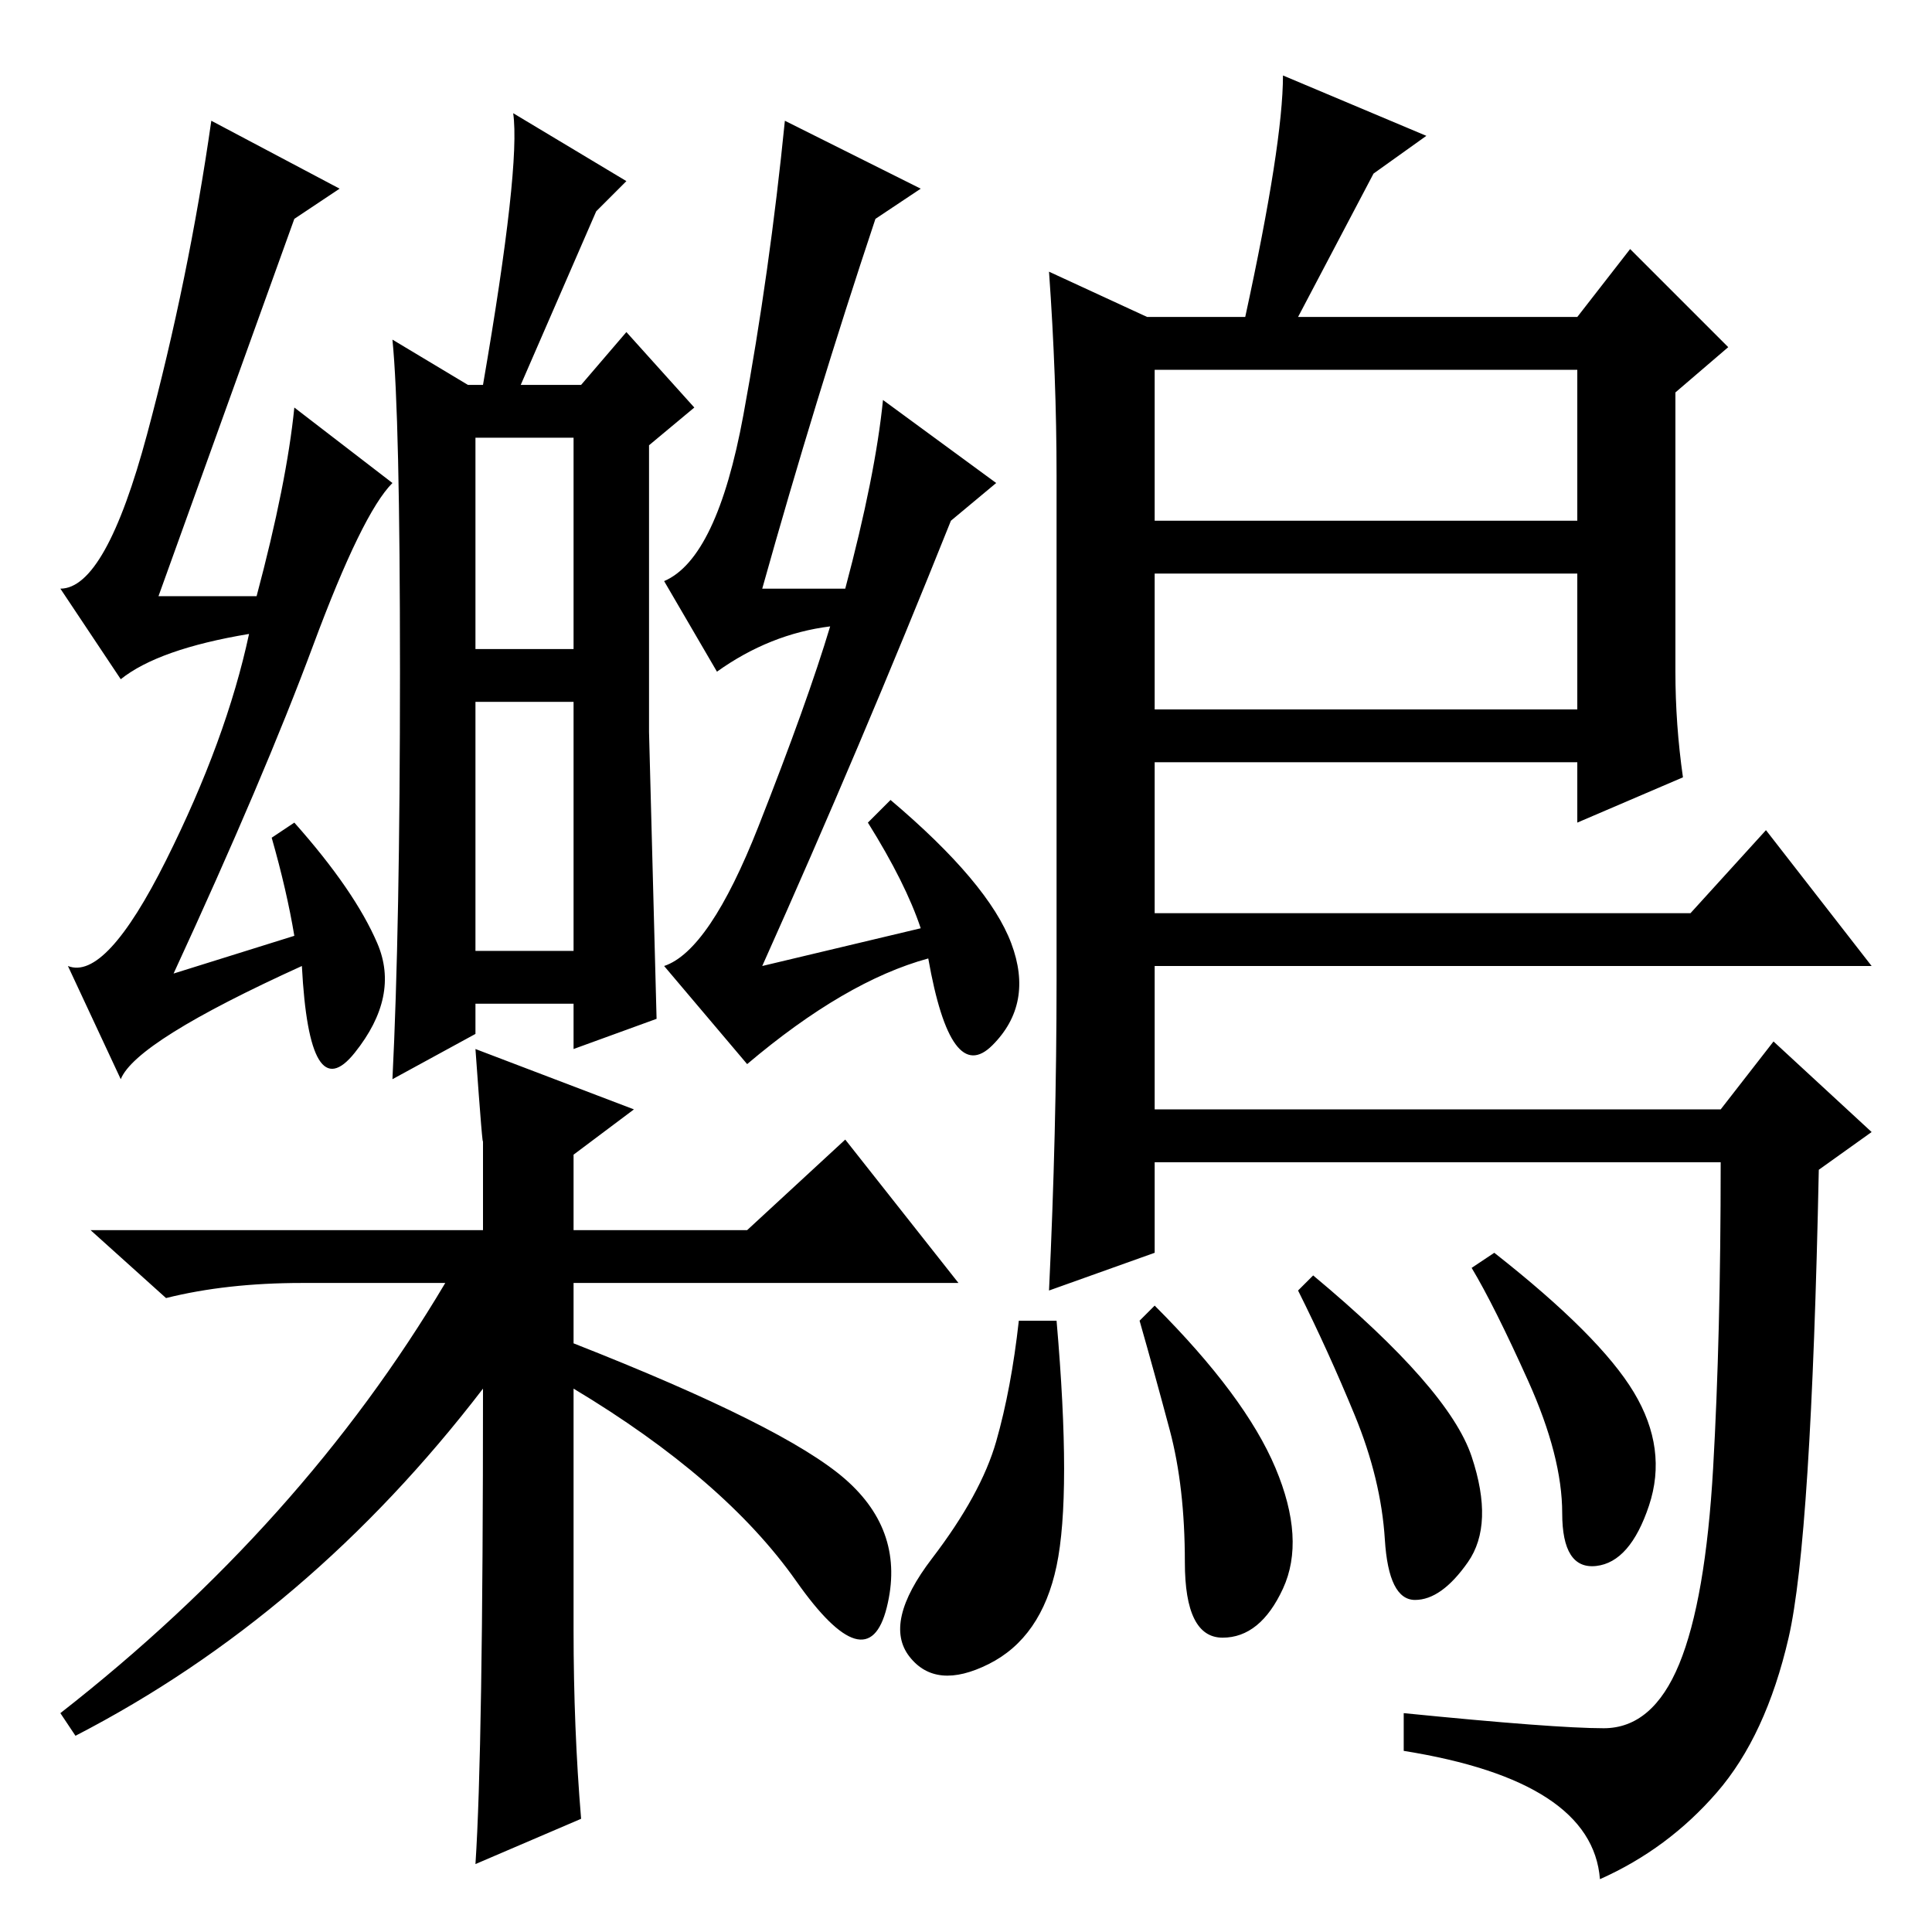 <?xml version="1.0" standalone="no"?>
<!DOCTYPE svg PUBLIC "-//W3C//DTD SVG 1.1//EN" "http://www.w3.org/Graphics/SVG/1.1/DTD/svg11.dtd" >
<svg xmlns="http://www.w3.org/2000/svg" xmlns:xlink="http://www.w3.org/1999/xlink" version="1.1" viewBox="0 -36 256 256">
  <g transform="matrix(1 0 0 -1 0 220)">
   <path fill="currentColor"
d="M122 133q-2 6 -7 14l3 3q13 -11 16 -19t-2.5 -13.5t-8.5 11.5q-11 -3 -24 -14l-11 13q6 2 12.5 18.5t9.5 26.5q-8 -1 -15 -6l-7 12q7 3 10.5 22t5.5 39l18 -9l-6 -4q-8 -24 -15 -49h11q4 15 5 25l15 -11l-6 -5q-12 -30 -25 -59zM53 167q0 34 -1 44l10 -6h2q5 29 4 36
l15 -9l-4 -4l-10 -23h8l6 7l9 -10l-6 -5v-38l1 -38l-11 -4v6h-13v-4l-11 -6q1 20 1 54zM63 170h13v28h-13v-28zM63 130h13v33h-13v-33zM39 132q-1 6 -3 13l3 2q8 -9 11 -16t-3 -14.5t-7 11.5q-22 -10 -24 -15l-7 15q5 -2 13 14t11 30q-12 -2 -17 -6l-8 12q6 0 11.5 20.5
t8.5 41.5l17 -9l-6 -4l-18 -50h13q4 15 5 25l13 -10q-4 -4 -10.5 -21.5t-18.5 -43.5zM139 220l13 -6h13q5 23 5 32l19 -8l-7 -5l-10 -19h37l7 9l13 -13l-7 -6v-37q0 -7 1 -14l-14 -6v8h-56v-20h71l10 11l14 -18h-95v-19h75l7 9l13 -12l-7 -5q-1 -49 -4 -62t-9.5 -20.5
t-15.5 -11.5q-1 13 -26 17v5q20 -2 26.5 -2t10 8.5t4.5 26t1 40.5h-75v-12l-14 -5q1 21 1 41v67q0 13 -1 27zM209 207h-56v-20h56v20zM209 180h-56v-18h56v18zM195 63q3 -9 -0.5 -14t-7 -5t-4 8t-4 16.5t-7.5 16.5l2 2q18 -15 21 -24zM216.5 71.5q4.5 -7.5 2 -15t-7 -8
t-4.5 7t-4.5 17.5t-7.5 15l3 2q14 -11 18.5 -18.5zM169 61.5q4 -9.5 1 -16t-8 -6.5t-5 10t-2 17.5t-4 14.5l2 2q12 -12 16 -21.5zM140 48.5q-2 -9.5 -9 -13t-10.5 1t3 13t8.5 15.5t3 16h5q2 -23 0 -32.5zM64 105q0 -2 -1 12l21 -8l-8 -6v-10h23l13 12l15 -19h-51v-8
q28 -11 36 -18t5.5 -17t-12 3.5t-29.5 25.5v-32q0 -13 1 -25l-14 -6q1 15 1 63q-23 -30 -54 -46l-2 3q32 25 51 57h-19q-10 0 -18 -2l-10 9h52v12z" />
  </g>

</svg>
